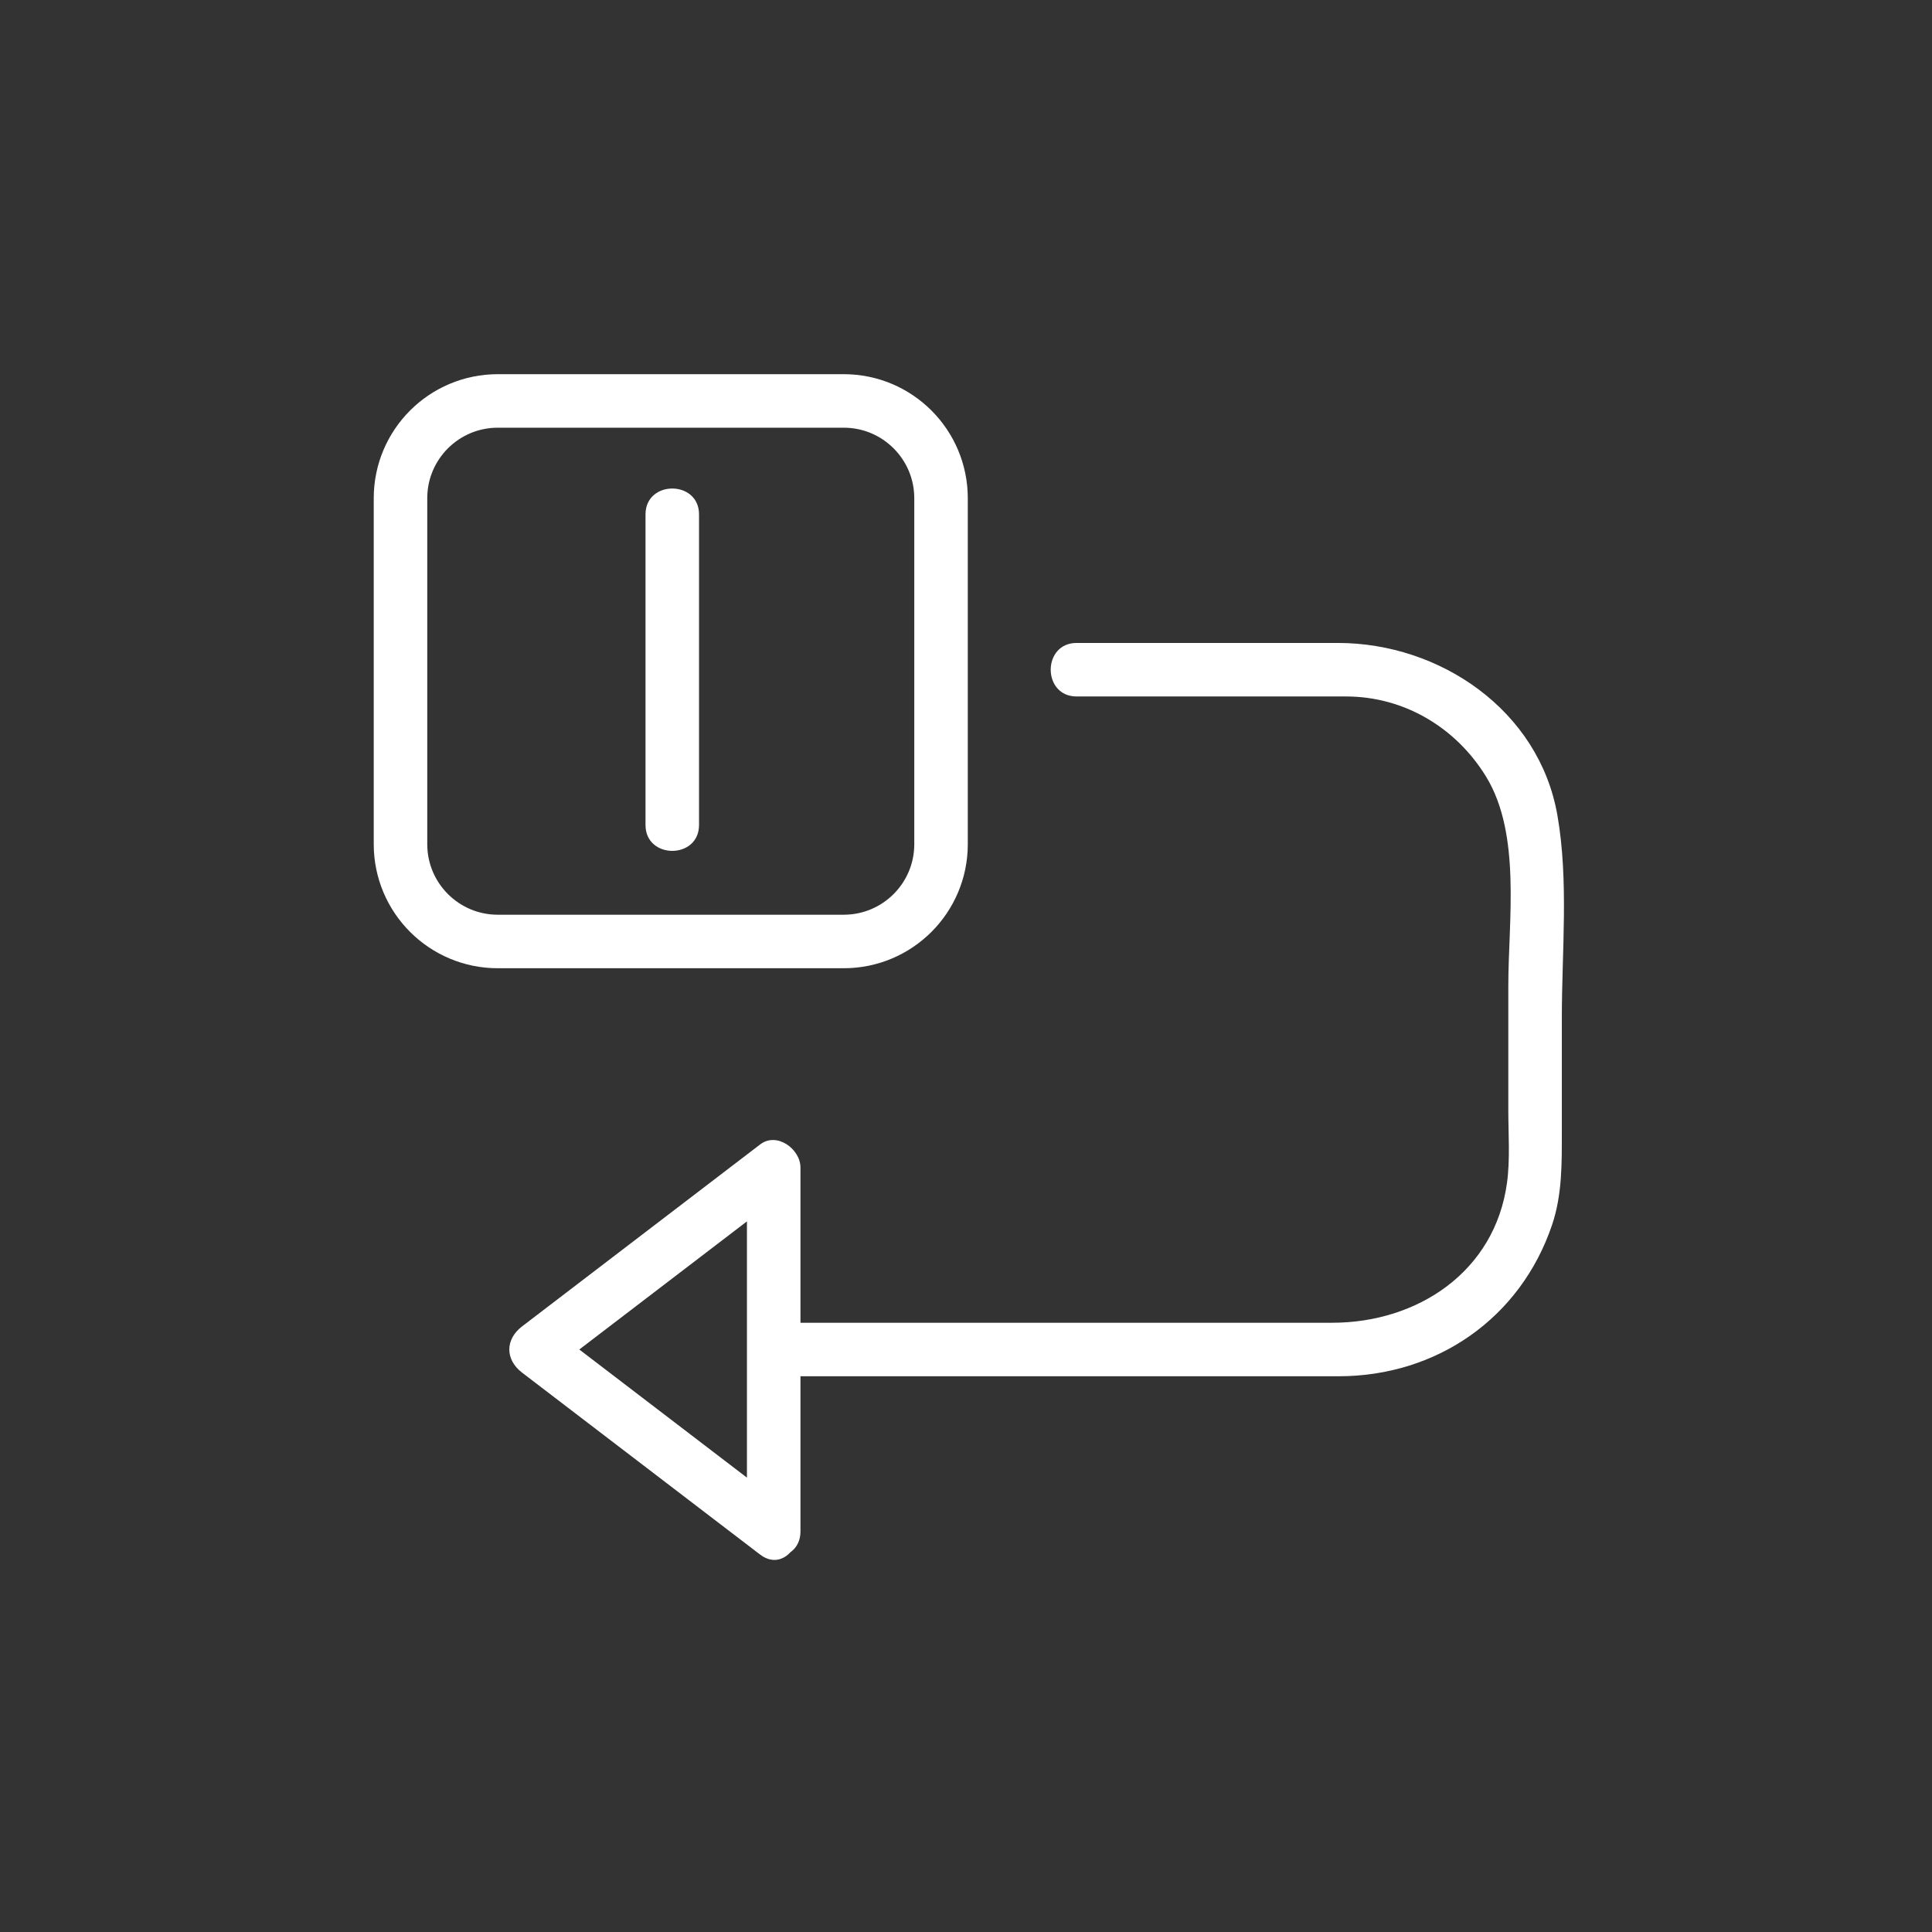 <?xml version="1.0" encoding="iso-8859-1"?>
<!-- Generator: Adobe Illustrator 16.0.0, SVG Export Plug-In . SVG Version: 6.00 Build 0)  -->
<!DOCTYPE svg PUBLIC "-//W3C//DTD SVG 1.1//EN" "http://www.w3.org/Graphics/SVG/1.1/DTD/svg11.dtd">
<svg version="1.1" xmlns="http://www.w3.org/2000/svg" xmlns:xlink="http://www.w3.org/1999/xlink" x="0px" y="0px" width="361px"
	 height="361px" viewBox="0 0 361 361" style="enable-background:new 0 0 361 361;" xml:space="preserve">
<rect x="0" y="0" width="361" height="361" fill="#333333" stroke="none"/>
<g id="control_x5F_reboot">
	<g>
		<path style="fill:none;stroke:#FFFFFF;stroke-width:10;stroke-miterlimit:10;" d="M175.835,157.738
			c0,10.04-8.14,18.18-18.18,18.18H93.014c-10.041,0-18.18-8.14-18.18-18.18V93.097c0-10.041,8.139-18.18,18.18-18.18h64.641
			c10.04,0,18.18,8.14,18.18,18.18V157.738z"/>
		<g>
			<g>
				<path style="fill:#FFFFFF;" d="M120.616,96.119c0,19.344,0,38.689,0,58.033c0,6.449,10,6.449,10,0c0-19.344,0-38.689,0-58.033
					C130.616,89.67,120.616,89.67,120.616,96.119L120.616,96.119z"/>
			</g>
		</g>
	</g>
	<g>
		<g>
			<g>
				<path style="fill:#FFFFFF;" d="M144.568,257.158c24.178,0,48.356,0,72.535,0.001c10.999,0,21.999,0,32.999,0
					c18.335,0,34.021-10.83,39.916-28.317c1.881-5.578,1.815-11.432,1.815-17.229c0-7.157,0-14.314,0-21.473
					c0-12.348,1.311-25.582-0.83-37.817c-3.433-19.622-21.957-32.187-41.028-32.187c-13.891,0-27.781,0-41.671,0
					c-2.38,0-4.759,0-7.138,0c-6.448,0-6.448,10,0,10c12.238,0,24.477,0,36.715,0c4.541,0,9.083,0,13.624,0
					c10.862,0,20.577,5.818,26.19,15.009c6.59,10.788,4.138,26.959,4.138,39.04c0,7.764,0,15.527,0,23.291
					c0,4.426,0.356,9.11-0.241,13.514c-2.265,16.698-16.785,26.171-32.673,26.171c-11.552,0-23.104,0-34.656,0
					c-23.231-0.001-46.463-0.001-69.695-0.001C138.119,247.158,138.119,257.158,144.568,257.158L144.568,257.158z"/>
			</g>
		</g>
		<g>
			<g>
				<path style="fill:#FFFFFF;" d="M147.091,281.85c-14.832-11.336-29.664-22.673-44.496-34.009c0,2.878,0,5.757,0,8.635
					c14.832-11.336,29.664-22.672,44.496-34.008c-2.508-1.439-5.016-2.878-7.523-4.317c0,22.672,0,45.345,0,68.017
					c0,6.448,10,6.448,10,0c0-22.672,0-45.345,0-68.017c0-3.436-4.397-6.707-7.523-4.317
					c-14.832,11.336-29.664,22.672-44.496,34.008c-3.178,2.429-3.178,6.206,0,8.635c14.832,11.336,29.664,22.673,44.496,34.009
					C147.17,294.402,152.141,285.709,147.091,281.85z"/>
			</g>
		</g>
	</g>
</g>
<g id="Ebene_1">
</g>
</svg>
